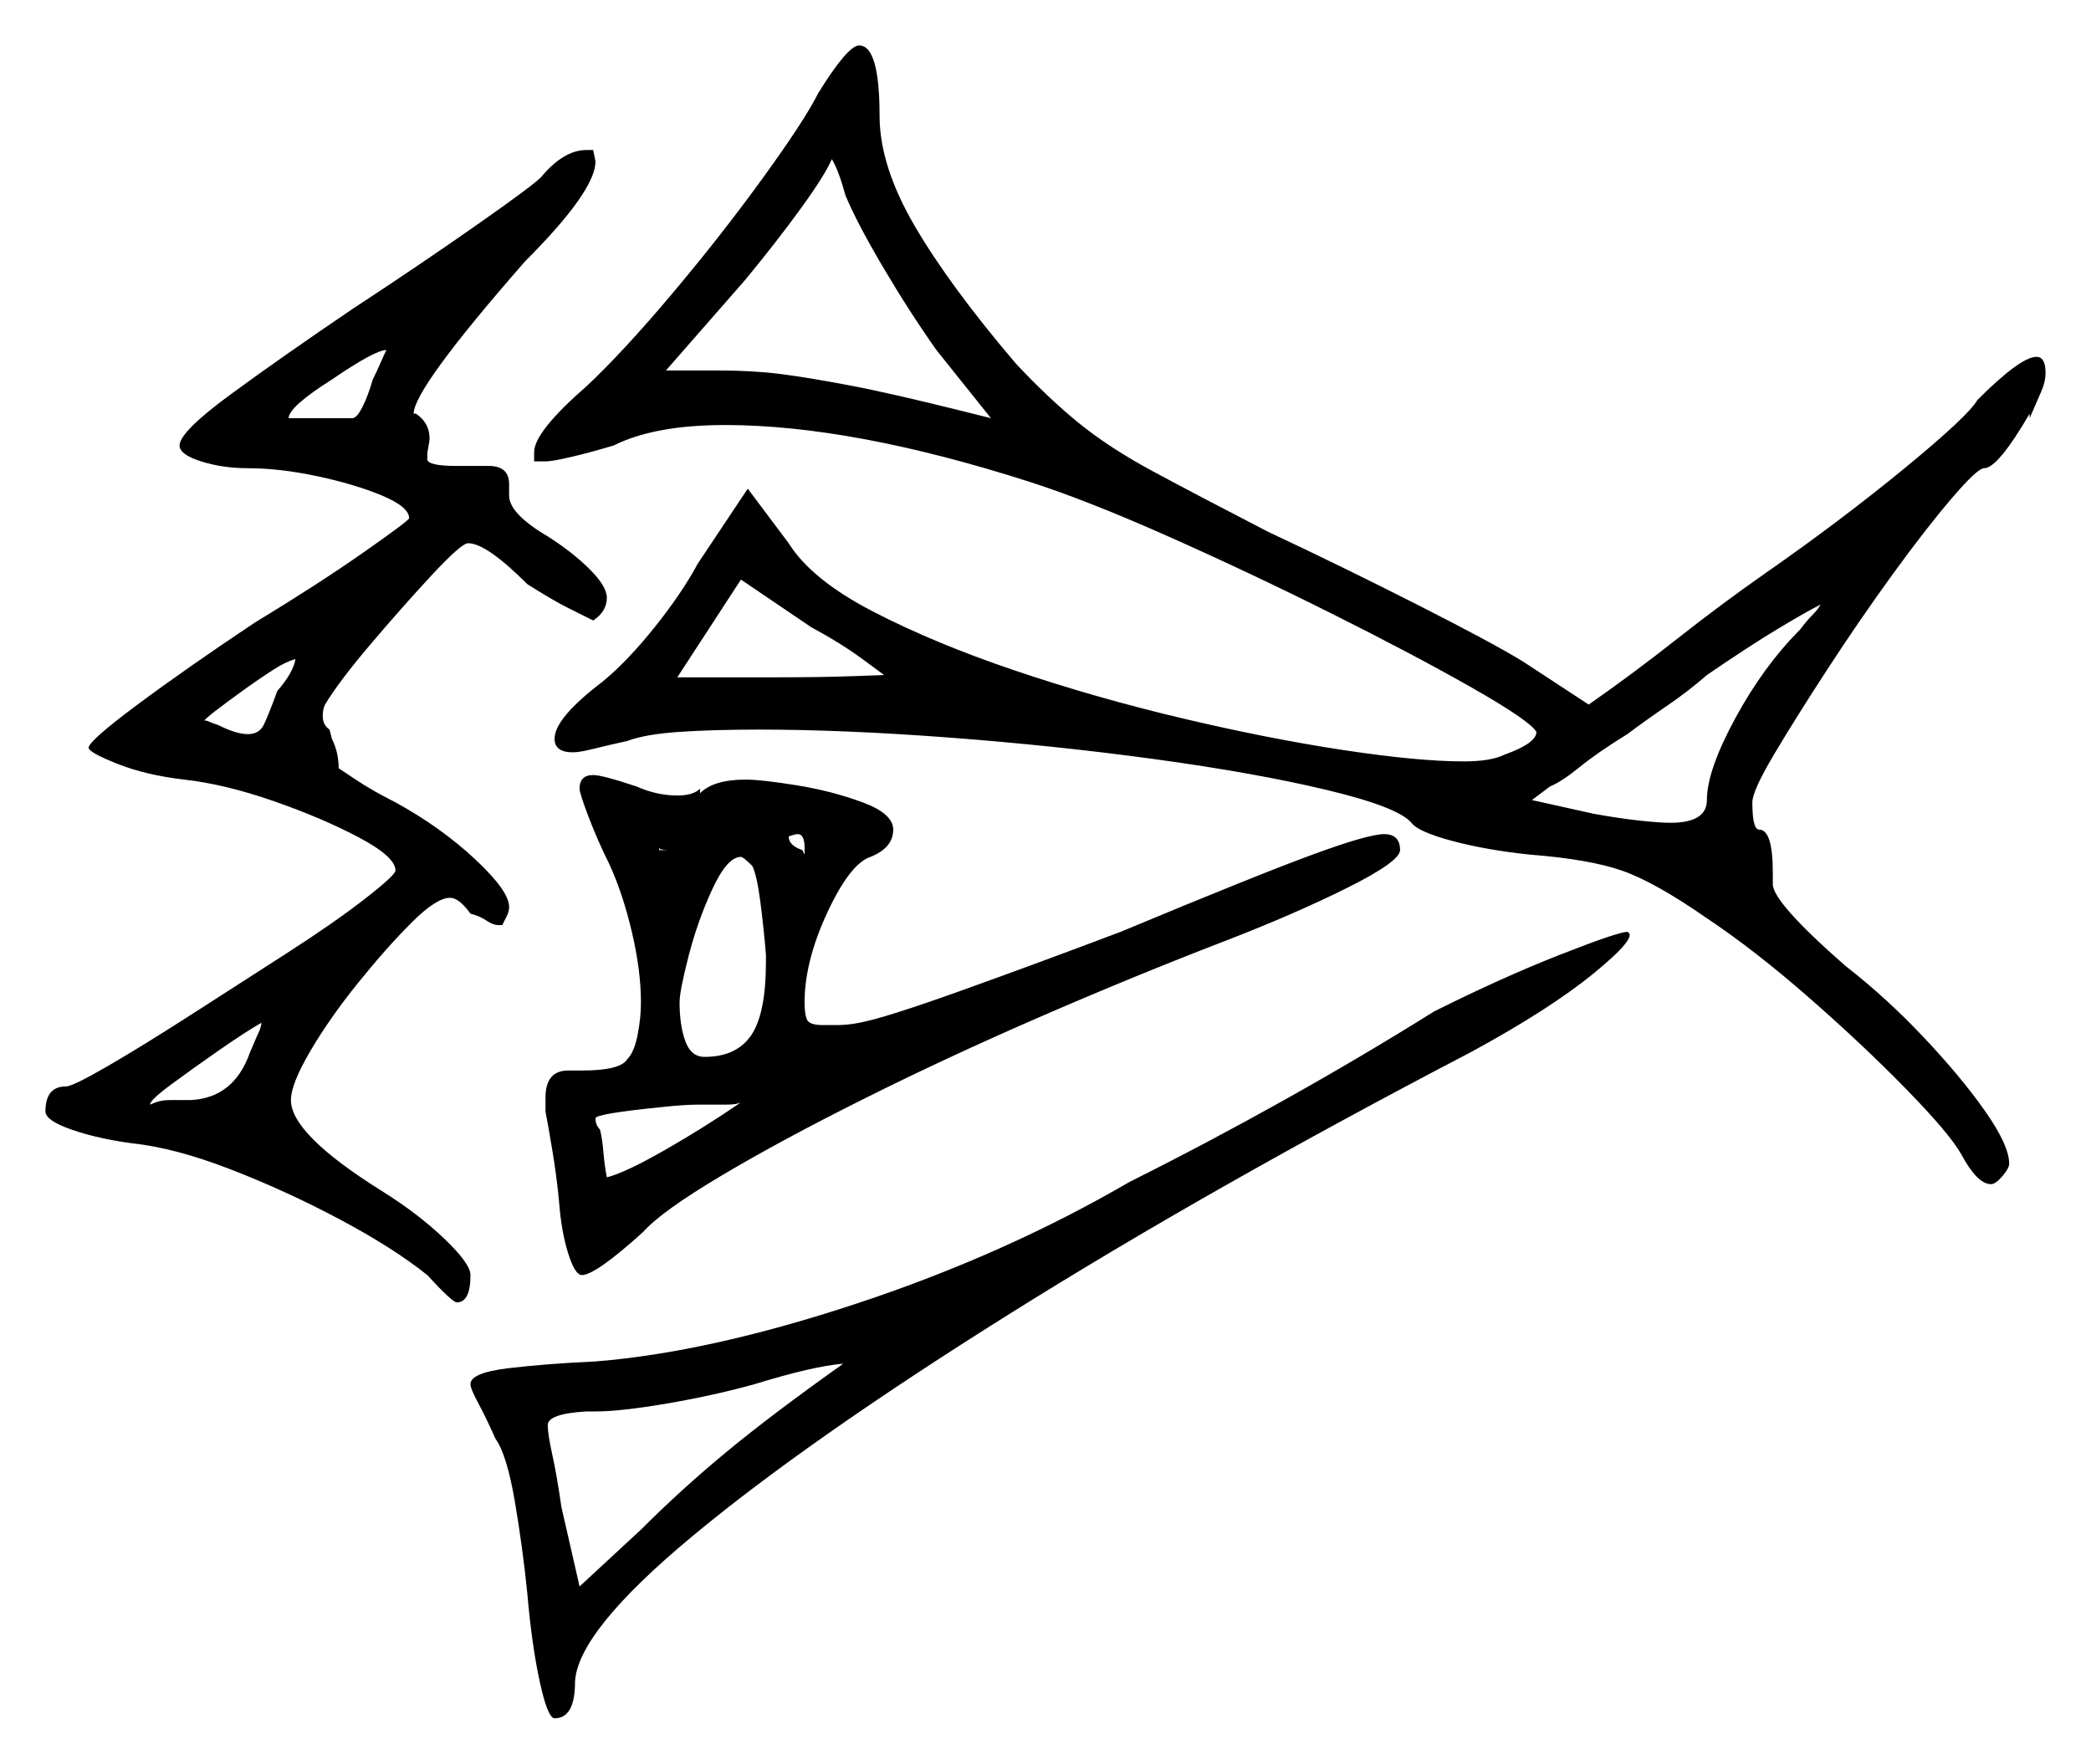 <svg xmlns="http://www.w3.org/2000/svg" width="460.0" height="388.0" viewBox="0 0 460.0 388.0"><path d="M55.0 231.5 56.5 228.0Q57.5 226.0 57.5 225.0Q54.0 227.0 48.25 231.0Q42.5 235.0 37.75 238.5Q33.0 242.0 33.0 243.0Q33.0 243.0 34.25 242.5Q35.5 242.0 37.5 242.0H42.0Q51.5 241.5 55.0 231.5ZM61.0 152.0Q64.5 148.0 65.0 145.0Q63.0 145.5 60.25 147.25Q57.5 149.0 54.0 151.5Q45.0 158.0 45.0 158.5Q45.5 158.5 46.0 158.75Q46.5 159.0 48.0 159.5Q52.0 161.5 54.5 161.5Q57.0 161.5 58.0 159.5Q59.0 157.5 61.0 152.0ZM163.0 242.5Q162.0 243.0 160.0 243.0Q157.5 243.0 154.0 243.0Q150.5 243.0 146.0 243.5Q131.0 245.0 131.0 246.0Q131.0 247.5 132.0 248.5Q132.5 250.5 132.75 253.5Q133.0 256.5 133.5 259.0Q137.5 258.0 146.25 253.0Q155.0 248.0 163.0 242.5ZM127.5 349.0 141.0 336.5Q150.0 327.5 160.0 319.25Q170.0 311.0 185.5 300.0Q179.0 300.5 166.0 304.5Q157.0 307.0 146.75 308.75Q136.5 310.5 131.0 310.5H129.0Q120.5 311.0 120.5 313.5Q120.5 315.5 121.5 320.0Q122.5 324.5 123.5 331.5ZM168.5 211.5V210.0Q168.0 204.0 167.25 198.25Q166.5 192.5 165.5 190.5Q163.5 188.5 163.0 188.5Q160.0 188.5 156.75 195.5Q153.5 202.5 151.5 210.25Q149.5 218.0 149.5 220.5Q149.5 225.5 150.75 229.0Q152.0 232.5 155.0 232.5Q162.0 232.5 165.25 227.75Q168.5 223.0 168.5 211.5ZM177.0 188.0V186.5Q177.0 183.5 175.5 183.5Q175.0 183.5 174.25 183.75Q173.5 184.0 173.5 184.0Q173.5 186.0 176.5 187.0ZM82.0 83.5Q83.0 81.5 83.75 79.75Q84.5 78.0 85.0 77.0Q82.5 77.0 73.0 83.5Q63.5 89.5 63.5 92.0H77.5Q78.5 92.0 79.75 89.5Q81.0 87.0 82.0 83.5ZM194.5 148.5Q194.5 148.5 189.75 145.0Q185.0 141.5 178.5 138.0L163.0 127.5L149.0 149.0H170.5Q180.5 149.0 187.5 148.75Q194.5 148.5 194.5 148.5ZM218.0 92.0 206.0 77.0Q200.0 68.5 194.25 58.75Q188.5 49.0 186.0 43.0Q184.5 37.5 183.0 35.0Q181.5 38.5 176.25 45.75Q171.0 53.0 164.0 61.5L146.5 81.5H158.0Q165.5 81.5 171.5 82.25Q177.5 83.0 186.75 84.75Q196.0 86.5 212.0 90.5ZM396.0 138.5Q397.5 136.5 398.75 135.25Q400.0 134.0 400.5 133.0Q397.5 134.5 391.25 138.25Q385.0 142.0 375.5 148.5Q371.5 152.0 366.75 155.25Q362.0 158.5 358.0 161.5Q351.5 165.5 347.5 168.75Q343.5 172.0 341.0 173.0L337.0 176.0L350.5 179.0Q356.0 180.0 360.5 180.5Q365.0 181.0 367.5 181.0Q375.5 181.0 375.5 176.0Q375.5 169.5 381.75 158.0Q388.0 146.5 396.0 138.5ZM119.0 39.0Q124.0 33.0 129.0 33.0H130.5L131.0 35.5Q131.0 42.0 115.5 57.5Q91.0 85.5 91.0 91.0H91.5Q94.5 93.0 94.5 96.5Q94.5 97.0 94.25 98.25Q94.0 99.5 94.0 100.0V101.0Q94.0 102.5 100.5 102.5H107.5Q112.0 102.5 112.0 106.5V109.0Q112.0 113.0 120.5 118.0Q126.0 121.5 129.75 125.25Q133.5 129.0 133.5 131.5Q133.5 134.5 130.5 136.5Q128.5 135.5 125.0 133.75Q121.5 132.0 116.0 128.5Q107.0 119.5 103.0 119.5Q101.5 119.5 95.0 126.5Q88.5 133.5 81.5 141.75Q74.5 150.0 71.5 155.0Q71.0 156.0 71.0 157.5Q71.0 159.5 72.5 160.5L73.0 162.5Q74.5 165.5 74.5 169.0Q74.5 169.0 78.25 171.5Q82.0 174.0 87.0 176.5Q97.0 182.0 104.5 189.0Q112.0 196.0 112.0 199.5Q112.0 200.5 111.5 201.5Q111.0 202.5 110.5 203.5H109.5Q108.5 203.5 107.0 202.5Q105.5 201.5 103.5 201.0Q101.0 197.5 99.0 197.5Q96.0 197.5 90.5 203.0Q85.0 208.5 78.75 216.25Q72.5 224.0 68.25 231.25Q64.0 238.5 64.0 242.0Q64.0 249.5 84.0 262.0Q92.0 267.0 97.75 272.5Q103.5 278.0 103.5 280.5Q103.5 286.5 100.5 286.5Q99.5 286.5 94.0 280.5Q86.5 274.5 74.75 268.25Q63.0 262.0 50.75 257.25Q38.5 252.5 29.0 251.5Q21.5 250.5 15.75 248.5Q10.0 246.5 10.0 244.5Q10.0 239.0 14.5 239.0Q16.0 239.0 23.75 234.5Q31.5 230.0 42.0 223.25Q52.5 216.5 63.0 209.75Q73.5 203.0 80.25 197.75Q87.0 192.5 87.0 191.5Q87.0 188.5 79.0 184.25Q71.0 180.0 60.25 176.25Q49.5 172.5 40.5 171.5Q32.0 170.5 25.75 168.0Q19.5 165.5 19.5 164.5Q19.5 163.0 30.25 155.0Q41.0 147.0 56.0 137.0Q70.0 128.5 80.0 121.5Q90.0 114.5 90.0 114.0Q90.0 111.5 84.0 109.0Q78.0 106.5 69.75 104.75Q61.5 103.0 54.5 103.0Q49.0 103.0 44.25 101.5Q39.5 100.0 39.5 98.0Q39.5 95.0 50.75 86.75Q62.0 78.5 77.5 68.0Q92.0 58.5 104.5 49.75Q117.0 41.0 119.0 39.0ZM127.5 173.5Q127.5 170.5 130.5 170.5Q132.5 170.5 140.0 173.0Q144.5 175.0 149.0 175.0Q152.5 175.0 154.0 173.5V174.5Q157.0 171.5 164.0 171.5Q167.5 171.5 175.25 172.75Q183.0 174.0 189.75 176.5Q196.5 179.0 196.5 182.5Q196.5 186.5 191.5 188.5Q187.0 190.0 182.0 200.75Q177.0 211.5 177.0 220.5Q177.0 223.0 177.5 224.25Q178.0 225.5 181.0 225.5Q182.0 225.5 184.25 225.5Q186.5 225.5 189.0 225.0Q194.5 224.0 211.25 218.0Q228.0 212.0 246.5 205.0Q276.5 192.5 288.75 188.0Q301.0 183.5 304.5 183.5Q308.0 183.5 308.0 187.0Q308.0 189.5 296.5 195.25Q285.0 201.0 269.5 207.0Q250.0 214.5 229.25 223.5Q208.5 232.5 190.0 241.75Q171.5 251.0 158.5 258.75Q145.5 266.5 141.5 271.0Q131.0 280.5 128.0 280.5Q126.5 280.5 125.0 275.75Q123.5 271.0 123.0 264.5Q122.5 259.0 121.5 253.0Q120.5 247.0 120.0 244.5V241.5Q120.0 235.5 125.0 235.5H128.0Q136.5 235.5 138.0 233.0Q139.5 231.5 140.25 227.75Q141.0 224.0 141.0 220.5Q141.0 213.5 139.0 205.0Q137.0 196.5 134.0 190.0Q131.5 185.0 129.5 179.75Q127.5 174.5 127.5 173.5ZM315.5 222.5Q330.5 215.0 343.25 210.0Q356.0 205.0 358.0 205.0Q360.5 206.0 350.75 214.0Q341.0 222.0 323.5 231.5Q266.0 261.5 221.75 289.25Q177.5 317.0 152.25 338.0Q127.0 359.0 126.5 370.0Q126.5 378.0 122.0 378.0Q120.5 378.0 118.75 370.0Q117.0 362.0 116.0 350.5Q115.0 340.5 113.25 330.25Q111.5 320.0 109.0 316.5Q107.0 312.0 105.25 308.75Q103.5 305.5 103.5 304.5Q103.5 302.0 111.75 301.0Q120.0 300.0 131.0 299.5Q156.0 297.5 188.5 286.75Q221.0 276.0 248.5 260.0Q265.5 251.5 282.5 242.0Q299.5 232.5 315.5 222.5ZM180.0 20.5Q186.5 10.0 189.0 10.0Q193.5 10.0 193.5 25.5Q193.5 36.5 201.25 49.75Q209.0 63.0 223.5 80.0Q230.5 87.5 237.25 93.0Q244.0 98.5 253.75 103.75Q263.5 109.0 279.0 117.0Q295.0 124.5 311.75 133.0Q328.5 141.5 335.0 145.5L349.5 155.0Q359.5 148.0 369.0 140.5Q378.5 133.0 388.5 126.0Q405.0 114.5 419.0 103.0Q433.0 91.5 435.0 88.0Q444.5 78.5 448.0 78.5Q450.0 78.5 450.0 82.0Q450.0 84.0 449.0 86.25Q448.0 88.5 446.5 92.0V91.0Q439.5 103.0 436.5 103.0Q435.0 103.0 429.25 109.75Q423.5 116.5 416.25 126.5Q409.0 136.5 402.0 147.25Q395.0 158.0 390.25 166.0Q385.5 174.0 385.5 176.5Q385.5 182.5 387.0 182.5Q390.0 182.5 390.0 192.0V194.5Q390.0 198.5 406.0 212.5Q415.0 219.5 423.25 228.25Q431.5 237.0 436.75 244.5Q442.0 252.0 442.0 256.0Q442.0 257.0 440.5 258.75Q439.0 260.5 438.0 260.5Q435.0 260.5 431.5 254.0Q429.0 249.5 419.5 239.75Q410.0 230.0 398.0 219.5Q386.0 209.0 375.5 202.0Q364.0 194.0 356.75 191.5Q349.5 189.0 336.5 188.0Q327.0 187.0 319.5 185.0Q312.0 183.0 310.5 181.0Q307.5 177.5 291.75 173.75Q276.0 170.0 254.0 167.0Q232.0 164.0 208.75 162.25Q185.5 160.5 167.0 160.5Q157.0 160.5 149.5 161.0Q142.0 161.5 138.0 163.0Q133.5 164.0 130.5 164.75Q127.5 165.5 126.0 165.5Q122.0 165.5 122.0 162.5Q122.0 158.0 132.5 150.0Q138.0 145.5 144.0 138.0Q150.0 130.5 153.5 124.0L164.5 107.5L173.5 119.5Q178.5 127.5 192.0 134.5Q205.5 141.5 223.25 147.5Q241.0 153.5 260.0 158.0Q279.0 162.5 295.5 165.0Q312.0 167.5 322.0 167.5Q328.0 167.5 331.0 166.0Q338.0 163.5 338.0 161.0Q336.5 158.5 323.75 151.25Q311.0 144.0 293.0 135.0Q275.0 126.0 257.0 118.0Q239.0 110.0 226.5 106.0Q187.5 93.5 159.5 93.5Q144.0 93.5 135.0 98.0Q130.0 99.5 125.75 100.5Q121.5 101.5 120.0 101.5H117.5V99.5Q117.5 95.0 129.0 85.0Q137.0 77.5 147.75 64.75Q158.5 52.0 167.75 39.25Q177.0 26.5 180.0 20.5ZM150.5 186.5Q150.5 187.0 147.5 187.0Q145.0 187.0 145.0 186.5V187.0H146.5Q150.5 187.0 150.5 186.5Z" fill="black" /></svg>
